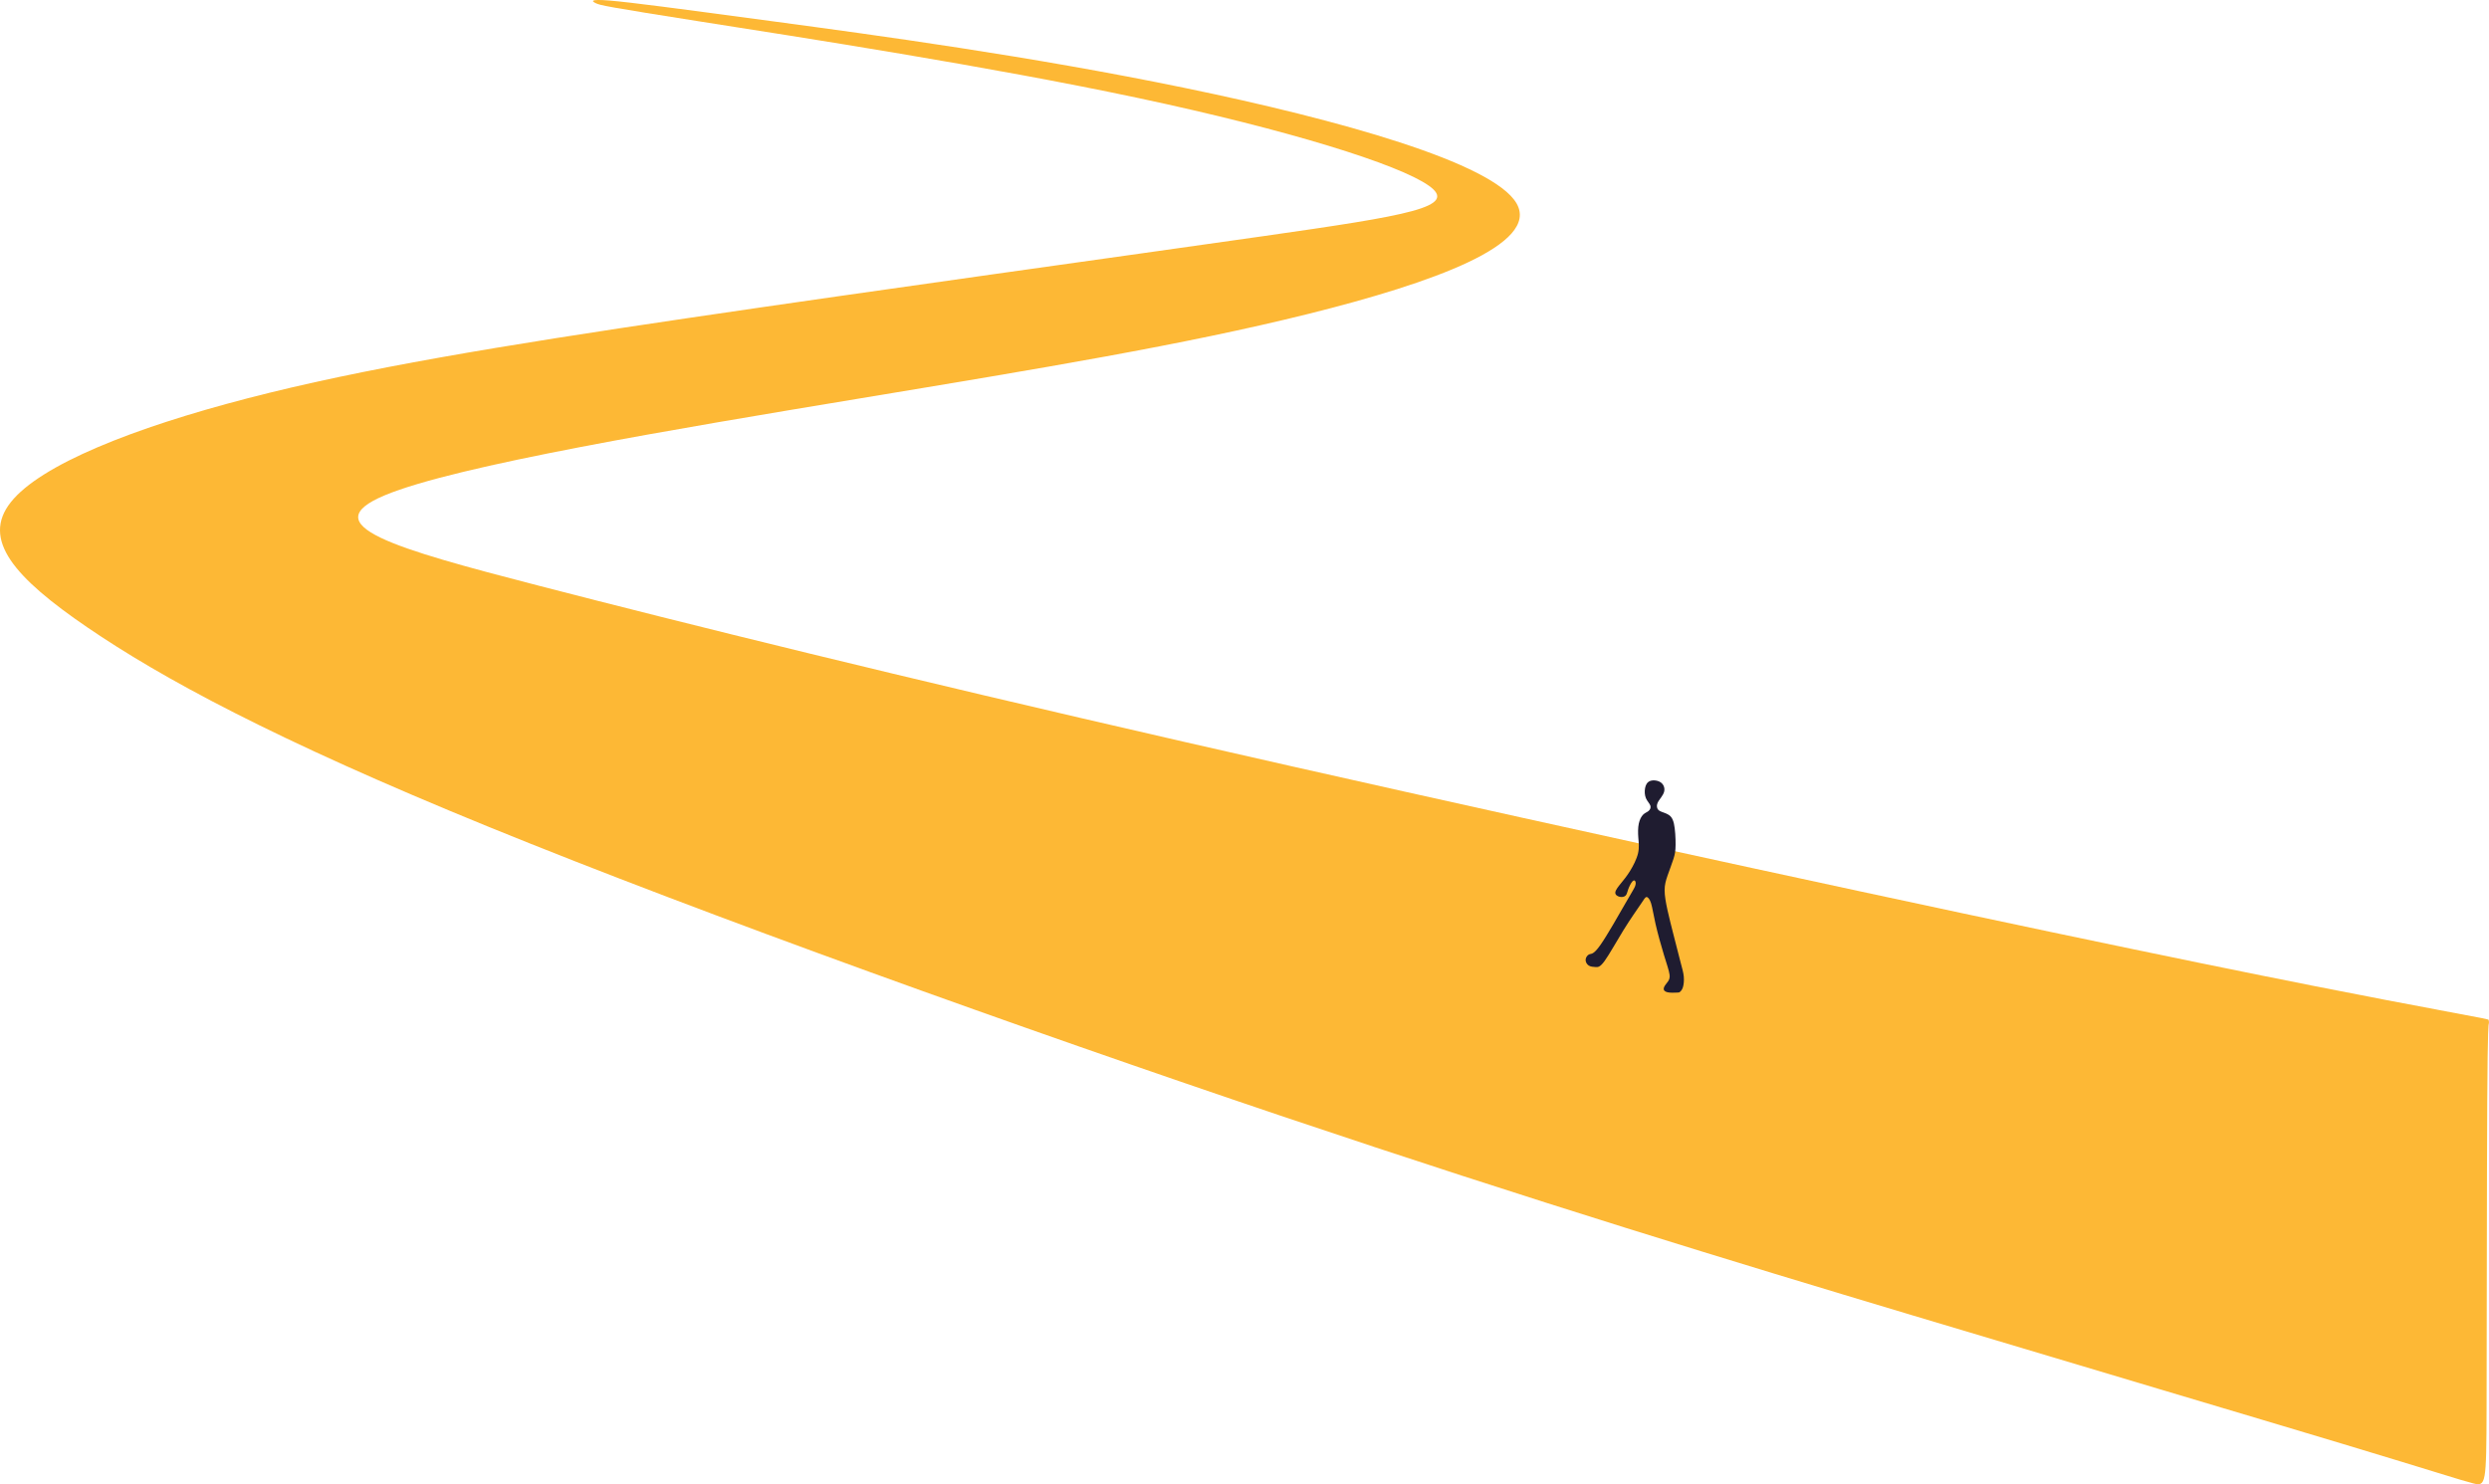 <?xml version="1.0" encoding="UTF-8" standalone="no"?>
<!-- Created with Inkscape (http://www.inkscape.org/) -->

<svg
   width="120.17mm"
   height="71.681mm"
   viewBox="0 0 120.17 71.681"
   version="1.1"
   id="svg25877"
   xml:space="preserve"
   inkscape:version="1.2.2 (732a01da63, 2022-12-09)"
   sodipodi:docname="path.svg"
   xmlns:inkscape="http://www.inkscape.org/namespaces/inkscape"
   xmlns:sodipodi="http://sodipodi.sourceforge.net/DTD/sodipodi-0.dtd"
   xmlns="http://www.w3.org/2000/svg"
   xmlns:svg="http://www.w3.org/2000/svg"><sodipodi:namedview
     id="namedview25879"
     pagecolor="#505050"
     bordercolor="#eeeeee"
     borderopacity="1"
     inkscape:showpageshadow="0"
     inkscape:pageopacity="0"
     inkscape:pagecheckerboard="0"
     inkscape:deskcolor="#505050"
     inkscape:document-units="mm"
     showgrid="false"
     inkscape:zoom="0.54362802"
     inkscape:cx="431.36114"
     inkscape:cy="161.87539"
     inkscape:window-width="1920"
     inkscape:window-height="1017"
     inkscape:window-x="-8"
     inkscape:window-y="-8"
     inkscape:window-maximized="1"
     inkscape:current-layer="layer1" /><defs
     id="defs25874"><inkscape:path-effect
       effect="bspline"
       id="path-effect26428"
       is_visible="true"
       lpeversion="1"
       weight="33.333"
       steps="2"
       helper_size="0"
       apply_no_weight="true"
       apply_with_weight="true"
       only_selected="false" /><inkscape:path-effect
       effect="bspline"
       id="path-effect26375"
       is_visible="true"
       lpeversion="1"
       weight="33.333"
       steps="2"
       helper_size="0"
       apply_no_weight="true"
       apply_with_weight="true"
       only_selected="false" /></defs><g
     inkscape:label="Layer 1"
     inkscape:groupmode="layer"
     id="layer1"
     transform="translate(-14.7,-156.284)"><path
       style="fill:#fdb835;stroke-width:1"
       d="m 132.352,205.042 c -2.494,-0.466 -7.483,-1.399 -18.556,-3.731 -11.073,-2.332 -28.228,-6.063 -41.957,-9.207 -13.729,-3.143 -24.031,-5.698 -31.099,-7.526 -7.068,-1.828 -10.902,-2.929 -7.474,-4.369 3.427,-1.44 14.115,-3.219 22.907,-4.676 8.792,-1.457 15.686,-2.593 21.709,-4.093 6.023,-1.501 11.174,-3.366 10.038,-5.333 -1.136,-1.967 -8.558,-4.036 -16.02,-5.577 -7.463,-1.541 -14.966,-2.555 -19.792,-3.204 -4.826,-0.649 -6.976,-0.933 -7.978,-1.015 -1.002,-0.082 -0.856,0.039 -0.655,0.132 0.201,0.094 0.457,0.161 5.145,0.898 4.688,0.737 13.808,2.142 21.036,3.677 7.227,1.535 12.562,3.198 14.024,4.231 1.463,1.032 -0.946,1.434 -7.973,2.438 -7.026,1.004 -18.67,2.61 -27.79,3.958 -9.12,1.348 -15.716,2.438 -21.251,3.872 -5.535,1.434 -10.009,3.212 -11.443,5.019 -1.434,1.807 0.172,3.642 3.7,6.051 3.528,2.409 8.976,5.392 19.387,9.636 10.411,4.245 25.782,9.751 38.2,13.938 12.418,4.187 21.882,7.055 30.486,9.636 8.604,2.581 16.347,4.875 20.821,6.223 4.474,1.348 5.678,1.749 6.291,1.904 0.613,0.154 0.635,0.061 0.645,-3.667 0.011,-3.728 0.011,-11.092 0.032,-14.784 0.021,-3.692 0.065,-3.714 0.078,-3.763 0.014,-0.049 -0.002,-0.124 -0.009,-0.162 -0.008,-0.038 -0.008,-0.038 -2.502,-0.504 z"
       id="path26373"
       inkscape:path-effect="#path-effect26375"
       inkscape:original-d="m 134.84679,205.50874 c -4.98893,-0.93257 -9.9776,-1.86541 -14.966,-2.79852 -17.15675,-3.73117 -34.312564,-7.46245 -51.468444,-11.19408 -10.30227,-2.55496 -20.603868,-5.11007 -30.905398,-7.66551 -3.83419,-1.1006 -7.66788,-2.20139 -11.50155,-3.30251 10.68815,-1.77857 21.37613,-3.55734 32.064588,-5.3364 6.89478,-1.13539 13.78955,-2.271 20.68472,-3.4069 5.15074,-1.86545 10.30153,-3.73109 15.4527,-5.59704 -7.42258,-2.06825 -14.8446,-4.13668 -22.26649,-6.20541 -7.5037,-1.01372 -15.00683,-2.02765 -22.509838,-3.04187 -2.1499,-0.28365 -4.29945,-0.56755 -6.44877,-0.85173 0.14549,0.12068 0.29125,0.24108 0.43727,0.36123 0.25576,0.0674 0.51178,0.13461 0.76807,0.20152 9.120228,1.40623 18.240348,2.81214 27.360918,4.21782 5.33414,1.66368 10.66834,3.32703 16.0029,4.99015 -2.40935,0.40178 -4.81834,0.80327 -7.22711,1.20452 -11.64419,1.60632 -23.28764,3.21231 -34.931058,4.81807 -6.59657,1.09009 -13.19262,2.17987 -19.78853,3.26941 -4.47428,1.7784 -8.94812,3.55647 -13.42178,5.3343 1.60579,1.83576 3.21178,3.67118 4.81807,5.50637 5.44886,2.98295 10.89777,5.96551 16.34705,8.94786 15.372,5.50675 30.743648,11.01301 46.115868,16.51912 9.46401,2.86822 18.9279,5.73607 28.392244,8.60371 7.74323,2.29463 15.48641,4.58891 23.23001,6.88296 1.20428,0.40178 2.40878,0.80328 3.61356,1.20452 0.0213,-0.0929 0.0427,-0.18615 0.0645,-0.27962 -2.7e-4,-7.36322 -2.7e-4,-14.72641 0,-22.09002 0.0427,-0.0212 0.0858,-0.0428 0.12905,-0.0645 -0.0158,-0.0755 -0.0313,-0.15135 -0.0466,-0.22743 z"
       sodipodi:nodetypes="scccccccccccccccccccccccccccss" /><path
       style="fill:#1f1c30;fill-opacity:1;stroke-width:1"
       d="m 95.667,204.221 c -0.107,0.005 -0.32,0.015 -0.456,-0.015 -0.137,-0.03 -0.198,-0.101 -0.185,-0.19 0.013,-0.089 0.099,-0.195 0.172,-0.289 0.073,-0.094 0.134,-0.175 0.109,-0.373 -0.025,-0.198 -0.137,-0.512 -0.274,-0.961 -0.137,-0.449 -0.299,-1.032 -0.403,-1.488 -0.104,-0.456 -0.15,-0.786 -0.215,-0.996 -0.066,-0.21 -0.152,-0.302 -0.218,-0.302 -0.066,1.5e-4 -0.112,0.091 -0.292,0.358 -0.18,0.266 -0.494,0.707 -0.826,1.245 -0.332,0.537 -0.682,1.171 -0.908,1.483 -0.226,0.312 -0.327,0.301 -0.439,0.294 -0.112,-0.008 -0.233,-0.013 -0.327,-0.073 -0.094,-0.061 -0.16,-0.177 -0.15,-0.291 0.01,-0.114 0.096,-0.226 0.19,-0.256 0.094,-0.031 0.195,0.02 0.525,-0.449 0.33,-0.469 0.887,-1.457 1.212,-2.02 0.324,-0.563 0.416,-0.7 0.459,-0.811 0.043,-0.112 0.038,-0.198 0.01,-0.246 -0.028,-0.048 -0.079,-0.058 -0.145,0.018 -0.066,0.076 -0.147,0.238 -0.195,0.373 -0.048,0.134 -0.063,0.241 -0.127,0.304 -0.064,0.063 -0.175,0.084 -0.286,0.058 -0.111,-0.025 -0.223,-0.096 -0.21,-0.215 0.013,-0.119 0.149,-0.286 0.286,-0.454 0.137,-0.167 0.274,-0.335 0.426,-0.58 0.152,-0.246 0.319,-0.57 0.385,-0.852 0.066,-0.281 0.031,-0.52 0.013,-0.758 -0.018,-0.238 -0.018,-0.477 0.023,-0.672 0.04,-0.195 0.122,-0.347 0.21,-0.436 0.089,-0.089 0.185,-0.114 0.259,-0.175 0.074,-0.061 0.124,-0.157 0.091,-0.259 -0.033,-0.102 -0.149,-0.208 -0.213,-0.355 -0.063,-0.147 -0.073,-0.334 -0.043,-0.494 0.03,-0.16 0.101,-0.291 0.248,-0.345 0.147,-0.053 0.37,-0.028 0.512,0.073 0.142,0.102 0.203,0.279 0.16,0.446 -0.043,0.167 -0.19,0.325 -0.269,0.451 -0.078,0.127 -0.089,0.223 -0.073,0.302 0.015,0.079 0.056,0.139 0.149,0.187 0.094,0.048 0.241,0.084 0.368,0.152 0.127,0.069 0.233,0.17 0.297,0.446 0.063,0.276 0.084,0.728 0.081,1.027 -0.003,0.299 -0.028,0.446 -0.101,0.677 -0.074,0.231 -0.195,0.545 -0.284,0.801 -0.089,0.256 -0.144,0.454 -0.144,0.715 6.2e-5,0.261 0.056,0.586 0.137,0.956 0.081,0.37 0.188,0.786 0.302,1.234 0.114,0.449 0.236,0.93 0.324,1.265 0.089,0.335 0.144,0.522 0.162,0.717 0.018,0.195 -0.003,0.398 -0.046,0.527 -0.043,0.129 -0.109,0.185 -0.142,0.213 -0.033,0.028 -0.033,0.028 -0.139,0.033 z"
       id="path26426"
       inkscape:path-effect="#path-effect26428"
       inkscape:original-d="m 95.773966,204.21595 c -0.213196,0.0104 -0.426127,0.0205 -0.638794,0.0304 -0.0611,-0.0707 -0.121938,-0.14169 -0.182512,-0.21293 0.08592,-0.10621 0.172109,-0.21267 0.258559,-0.3194 0.06057,-0.0808 0.121409,-0.16197 0.182512,-0.24335 -0.111802,-0.31407 -0.223335,-0.62839 -0.334605,-0.94298 -0.162502,-0.58277 -0.324731,-1.16578 -0.486699,-1.74907 -0.04589,-0.32928 -0.09152,-0.65881 -0.136884,-0.98861 -0.08645,-0.091 -0.172638,-0.18225 -0.258559,-0.27377 -0.0459,0.0915 -0.09152,0.18278 -0.136885,0.27377 -0.314598,0.44134 -0.628917,0.88241 -0.94298,1.32321 -0.350086,0.634 -0.699895,1.26771 -1.049444,1.90117 -0.101663,-0.01 -0.203057,-0.02 -0.304188,-0.0304 -0.121942,-0.005 -0.243613,-0.01 -0.365025,-0.0152 -0.06617,-0.11634 -0.132077,-0.23295 -0.19772,-0.34982 0.08592,-0.11127 0.172108,-0.2228 0.258558,-0.3346 0.101135,0.051 0.202528,0.10166 0.304187,0.15209 0.557424,-0.98836 1.115089,-1.97695 1.673029,-2.96582 0.09099,-0.13663 0.182247,-0.27351 0.273769,-0.41066 -0.0053,-0.0859 -0.0104,-0.1721 -0.01521,-0.25855 -0.05096,-0.01 -0.101661,-0.02 -0.152093,-0.0304 -0.08138,0.1625 -0.162497,0.32473 -0.243351,0.4867 -0.01548,0.10673 -0.03068,0.21319 -0.04563,0.31939 -0.111802,0.0206 -0.223335,0.0408 -0.334605,0.0608 -0.111803,-0.0707 -0.223335,-0.14169 -0.334606,-0.21293 0.136623,-0.16704 0.273503,-0.33434 0.410652,-0.50191 0.136623,-0.16704 0.273505,-0.33434 0.410652,-0.50191 0.167042,-0.32421 0.334341,-0.64867 0.501909,-0.9734 -0.03575,-0.23802 -0.07124,-0.47629 -0.106465,-0.71484 -2.65e-4,-0.23802 -2.65e-4,-0.47629 0,-0.71483 0.08085,-0.15184 0.161967,-0.30393 0.24335,-0.45629 0.09606,-0.0251 0.192387,-0.0504 0.288978,-0.076 0.05043,-0.0961 0.101129,-0.19239 0.152093,-0.28898 -0.116872,-0.1062 -0.233476,-0.21267 -0.349816,-0.3194 -0.0104,-0.18732 -0.02053,-0.3749 -0.03042,-0.56274 0.07071,-0.13156 0.141689,-0.26337 0.212931,-0.39545 0.222811,0.0256 0.445876,0.051 0.669213,0.0761 0.06057,0.17771 0.12141,0.35515 0.182513,0.53233 -0.147294,0.15743 -0.294315,0.31459 -0.441074,0.47149 -0.0104,0.0966 -0.02053,0.19291 -0.03042,0.28898 0.04029,0.0611 0.08085,0.12193 0.121674,0.18251 0.146762,0.0357 0.293783,0.0712 0.441071,0.10646 0.106204,0.10167 0.212667,0.20306 0.319397,0.30419 0.02,0.45149 0.04029,0.90269 0.06084,1.35363 -0.02561,0.14729 -0.05096,0.29431 -0.07605,0.44107 -0.121941,0.3146 -0.243612,0.62892 -0.365024,0.94298 -0.05603,0.19799 -0.1118,0.39571 -0.167301,0.59317 0.0555,0.32473 0.11127,0.6492 0.167301,0.9734 0.106204,0.41599 0.212667,0.8317 0.319397,1.24716 0.121412,0.48191 0.243086,0.96353 0.365025,1.44489 0.0555,0.18785 0.11127,0.37543 0.167304,0.56275 -0.02053,0.20306 -0.04082,0.40585 -0.06084,0.60837 -0.06617,0.056 -0.13208,0.1118 -0.19772,0.1673 z" /></g></svg>
